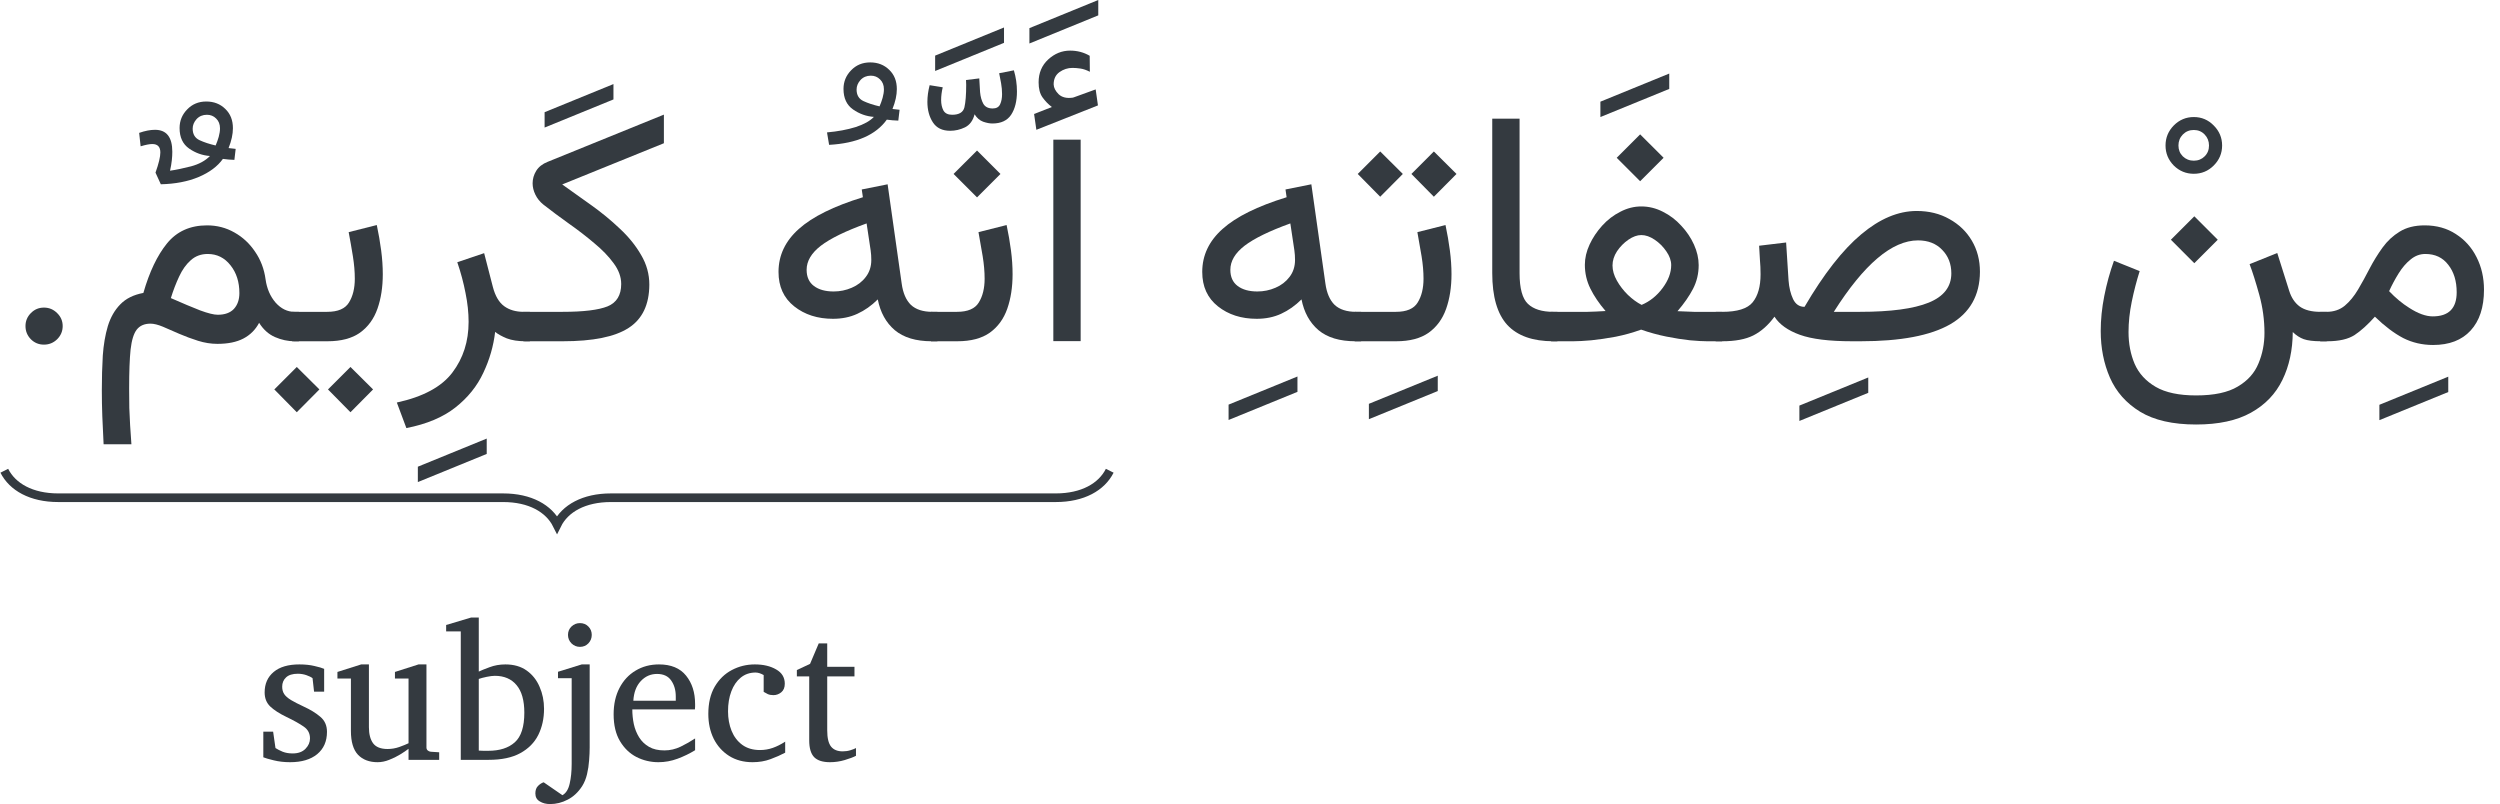 <?xml version='1.0' encoding='UTF-8'?>
<!-- This file was generated by dvisvgm 3.2.2 -->
<svg version='1.1' xmlns='http://www.w3.org/2000/svg' xmlns:xlink='http://www.w3.org/1999/xlink' width='115.534pt' height='37.158pt' viewBox='-0 -40.9 115.534 37.158'>
<defs>
<path id='g1-677' d='M1.076-10.825Q.822-11.019 .642-11.273T.463-11.968Q.463-12.611 .904-13.021Q1.352-13.432 1.92-13.432Q2.413-13.432 2.824-13.193L2.831-12.454Q2.6-12.573 2.398-12.603T2.025-12.633Q1.703-12.633 1.427-12.439Q1.158-12.244 1.158-11.871Q1.165-11.639 1.39-11.415Q1.621-11.199 2.039-11.258Q2.054-11.258 2.069-11.266Q2.092-11.273 2.114-11.281L3.1-11.639L3.205-10.9L.359-9.772L.254-10.504L1.076-10.825ZM2.406-9.316V-.007H1.143V-9.316H2.406Z'/>
<path id='g1-726' d='M3.907-7.882Q3.541-7.366 2.787-7.045Q2.032-6.731 1.038-6.709L.792-7.247Q1.016-7.874 1.016-8.18Q1.016-8.569 .642-8.569Q.456-8.569 .105-8.464L.037-9.084Q.441-9.226 .769-9.226Q1.569-9.226 1.569-8.21Q1.569-8.031 1.546-7.814T1.464-7.336Q1.883-7.396 2.435-7.538Q2.988-7.687 3.31-8.016Q2.787-8.053 2.346-8.36T1.905-9.308Q1.905-9.809 2.256-10.168Q2.607-10.534 3.138-10.534T4.019-10.19Q4.37-9.854 4.37-9.301Q4.37-8.883 4.169-8.382Q4.273-8.367 4.497-8.345L4.438-7.837Q4.281-7.844 4.169-7.852Q4.057-7.867 3.907-7.882ZM3.571-8.502Q3.653-8.688 3.713-8.898Q3.773-9.114 3.773-9.294Q3.773-9.577 3.593-9.749Q3.422-9.921 3.168-9.921Q2.876-9.921 2.689-9.719Q2.51-9.518 2.51-9.279Q2.51-8.898 2.824-8.748Q3.145-8.599 3.571-8.502Z'/>
<path id='g1-728' d='M.486-8.524V-9.234L3.668-10.534V-9.824L.486-8.524Z'/>
<path id='g1-730' d='M3.437-7.986Q3.28-7.994 3.168-8.001Q3.056-8.016 2.906-8.031Q2.144-6.97 .239-6.866L.142-7.441Q.889-7.508 1.464-7.687Q2.039-7.874 2.308-8.158Q1.785-8.195 1.345-8.502T.904-9.45Q.904-9.951 1.255-10.31Q1.606-10.676 2.137-10.676T3.018-10.332Q3.369-9.996 3.369-9.443Q3.369-9.025 3.168-8.524Q3.272-8.509 3.496-8.487L3.437-7.986ZM2.57-8.644Q2.652-8.83 2.712-9.04Q2.772-9.256 2.772-9.435Q2.772-9.719 2.592-9.891Q2.421-10.063 2.167-10.063Q1.875-10.063 1.688-9.861Q1.509-9.66 1.509-9.421Q1.509-9.04 1.823-8.89Q2.144-8.741 2.57-8.644Z'/>
<path id='g1-731' d='M.433 3.773V3.063L3.616 1.763V2.473L.433 3.773Z'/>
<path id='g1-735' d='M.545-10.07V-10.78L3.728-12.08V-11.37L.545-10.07ZM2.585-9.727Q2.6-9.421 2.622-9.092Q2.652-8.771 2.772-8.554Q2.899-8.337 3.205-8.337Q3.459-8.337 3.549-8.532T3.638-9.002Q3.638-9.249 3.593-9.503T3.504-9.966L4.184-10.1Q4.326-9.622 4.326-9.122Q4.326-8.457 4.057-8.046Q3.788-7.643 3.19-7.643Q3.003-7.643 2.764-7.725Q2.525-7.814 2.368-8.068Q2.256-7.628 1.92-7.463Q1.591-7.306 1.24-7.306Q.695-7.306 .441-7.695T.187-8.644Q.187-9.01 .291-9.413L.896-9.316Q.822-9.002 .822-8.726T.926-8.248Q1.038-8.046 1.33-8.046Q1.815-8.046 1.898-8.39Q1.98-8.741 1.98-9.435L1.972-9.652L2.585-9.727Z'/>
<path id='g1-737' d='M.314-8.681Q.314-9.219 .695-9.607Q1.083-9.996 1.621-9.996T2.54-9.607Q2.929-9.219 2.929-8.681T2.54-7.755Q2.159-7.374 1.621-7.374T.695-7.755Q.314-8.143 .314-8.681ZM.911-8.681Q.911-8.382 1.113-8.18Q1.322-7.979 1.621-7.979T2.122-8.18T2.323-8.681T2.122-9.189T1.621-9.398T1.113-9.189Q.911-8.98 .911-8.681Z'/>
<path id='g1-1173' d='M1.143-10.287H2.406V-3.145Q2.406-2.092 2.794-1.726T3.967-1.36H4.154V0H3.967Q2.54 0 1.838-.755Q1.143-1.517 1.143-3.153V-10.287Z'/>
<path id='g1-1187' d='M3.511-8.771L4.557-7.732L3.511-6.679L2.473-7.732L3.511-8.771ZM1.031-8.771L2.077-7.732L1.031-6.679L-.007-7.732L1.031-8.771ZM-.149-1.36H1.756Q2.503-1.36 2.764-1.793Q3.033-2.226 3.033-2.891Q3.033-3.377 2.943-3.93T2.749-5.043L4.049-5.371Q4.176-4.774 4.251-4.199T4.326-3.1Q4.326-2.204 4.079-1.502T3.272-.396Q2.712 0 1.771 0H-.149V-1.36Z'/>
<path id='g1-1213' d='M5.857 0Q5.342 0 4.99-.134Q4.647-.276 4.453-.433Q4.34 .545 3.907 1.457Q3.481 2.376 2.622 3.056T.351 4.012L-.09 2.831Q1.733 2.435 2.48 1.442Q3.227 .456 3.227-.896Q3.227-1.531 3.085-2.226Q2.951-2.929 2.704-3.653L3.945-4.072L4.348-2.51Q4.512-1.883 4.871-1.621T5.775-1.36H6.059V0H5.857Z'/>
<path id='g1-1226' d='M3.959-1.591Q5.289-3.862 6.574-4.938Q7.859-6.021 9.144-6.021Q9.996-6.021 10.653-5.648Q11.318-5.282 11.692-4.647T12.065-3.212Q12.058-1.576 10.691-.784Q9.323 0 6.552 0H6.156Q4.572 0 3.743-.299T2.57-1.136Q2.137-.545 1.591-.269Q1.053 0 .157 0H-.149L-.142-1.36H.157Q1.203-1.36 1.561-1.8Q1.927-2.249 1.927-3.093Q1.927-3.451 1.898-3.758Q1.875-4.064 1.86-4.415L3.108-4.565L3.22-2.816Q3.257-2.316 3.429-1.95Q3.601-1.591 3.959-1.591ZM9.204-4.662Q7.403-4.662 5.312-1.36H6.522Q8.651-1.36 9.697-1.785T10.743-3.138Q10.743-3.795 10.317-4.228Q9.899-4.662 9.204-4.662Z'/>
<path id='g1-1251' d='M3.974-9.562L5.058-8.479L3.974-7.396L2.891-8.479L3.974-9.562ZM6.679-3.519Q6.679-2.929 6.417-2.421Q6.156-1.92 5.7-1.39Q6.126-1.367 6.455-1.36Q6.783-1.36 7.037-1.36H7.762V0H7.06Q6.776 0 6.275-.045Q5.782-.097 5.185-.217Q4.594-.336 4.019-.538Q3.444-.329 2.839-.209Q2.234-.097 1.718-.045Q1.203 0 .896 0H-.149V-1.36H.896Q1.21-1.36 1.546-1.36Q1.89-1.367 2.376-1.397Q1.927-1.92 1.673-2.435T1.419-3.534Q1.419-3.997 1.636-4.467T2.219-5.342T3.056-5.984Q3.526-6.231 4.027-6.231Q4.55-6.231 5.028-5.984Q5.506-5.745 5.872-5.342Q6.246-4.946 6.462-4.467T6.679-3.519ZM4.027-4.908Q3.743-4.908 3.429-4.692Q3.123-4.482 2.906-4.161Q2.697-3.84 2.697-3.504Q2.697-3.16 2.899-2.802T3.407-2.144Q3.72-1.845 4.042-1.681Q4.609-1.92 5.005-2.45Q5.409-2.988 5.409-3.519Q5.409-3.832 5.185-4.154Q4.968-4.475 4.647-4.692T4.027-4.908Z'/>
<path id='g1-1258' d='M1.644-7.247Q2.294-6.791 2.996-6.283Q3.698-5.782 4.303-5.207Q4.916-4.639 5.289-3.989Q5.67-3.347 5.67-2.615Q5.663-1.225 4.707-.613Q3.758 0 1.673 0H-.149V-1.36H1.666Q3.115-1.36 3.743-1.614Q4.37-1.875 4.37-2.645Q4.37-3.138 4.019-3.608Q3.676-4.079 3.123-4.535Q2.577-4.998 1.95-5.439Q1.322-5.887 .769-6.32Q.53-6.514 .403-6.776T.276-7.299Q.276-7.605 .441-7.874Q.613-8.151 .971-8.292L6.343-10.474V-9.152L1.644-7.247Z'/>
<path id='g1-1265' d='M8.307-2.861Q8.397-2.219 8.771-1.785Q9.152-1.36 9.645-1.36H9.846V0H9.645Q9.189 0 8.741-.194Q8.3-.388 8.009-.852Q7.755-.374 7.284-.127T6.081 .12Q5.64 .12 5.185-.022Q4.736-.164 4.318-.344Q3.907-.53 3.564-.672T2.988-.814Q2.57-.814 2.353-.538Q2.144-.269 2.069 .381Q2.002 1.031 2.002 2.181Q2.002 2.689 2.01 3.085Q2.025 3.489 2.047 3.877Q2.077 4.266 2.107 4.759H.822Q.784 4.072 .762 3.466Q.74 2.869 .74 2.256Q.74 1.419 .784 .665Q.837-.09 1.016-.695Q1.203-1.307 1.591-1.703Q1.98-2.107 2.66-2.234Q3.078-3.691 3.75-4.52Q4.43-5.356 5.603-5.356Q6.29-5.356 6.866-5.028Q7.441-4.707 7.822-4.139Q8.21-3.578 8.307-2.861ZM7.097-2.226Q7.097-2.996 6.686-3.511Q6.275-4.034 5.633-4.034Q5.17-4.034 4.848-3.743Q4.527-3.459 4.311-2.988Q4.094-2.525 3.93-1.995Q4.744-1.636 5.282-1.427Q5.827-1.225 6.096-1.225Q6.589-1.225 6.843-1.494Q7.097-1.771 7.097-2.226Z'/>
<path id='g1-1266' d='M5.065 .172Q4.318 .172 3.683-.149Q3.056-.478 2.376-1.136Q1.89-.59 1.442-.291Q.994 0 .179 0H-.149V-1.36H.142Q.642-1.36 .986-1.644Q1.33-1.935 1.599-2.391T2.129-3.354Q2.398-3.87 2.727-4.326T3.519-5.065Q3.989-5.356 4.677-5.356Q5.506-5.356 6.119-4.953Q6.739-4.557 7.075-3.885Q7.418-3.212 7.418-2.383Q7.418-1.165 6.798-.493Q6.186 .172 5.065 .172ZM4.707-4.034Q4.333-4.034 4.027-3.78Q3.72-3.534 3.474-3.138T3.033-2.316Q3.481-1.845 3.959-1.546Q4.572-1.15 5.05-1.15Q6.156-1.15 6.156-2.264Q6.156-3.041 5.767-3.534Q5.386-4.034 4.707-4.034Z'/>
<path id='g1-1271' d='M5.065-5.775L6.148-4.692L5.065-3.608L3.982-4.692L5.065-5.775ZM5.147 2.503Q6.395 2.503 7.075 2.092Q7.762 1.688 8.031 1.023Q8.307 .366 8.307-.388Q8.307-1.277 8.068-2.144T7.62-3.564L8.898-4.079L9.45-2.331Q9.6-1.853 9.936-1.606Q10.28-1.36 10.892-1.36H11.184V0H10.922Q10.399 0 10.123-.097Q9.854-.194 9.615-.426Q9.607 .822 9.137 1.785Q8.666 2.757 7.68 3.302Q6.701 3.847 5.147 3.847Q3.534 3.847 2.562 3.257Q1.599 2.667 1.165 1.681Q.74 .702 .74-.471Q.74-1.263 .904-2.092Q1.068-2.929 1.352-3.72L2.54-3.242Q2.323-2.555 2.174-1.83T2.025-.426Q2.025 .381 2.308 1.046Q2.6 1.711 3.28 2.107T5.147 2.503Z'/>
<path id='g1-1272' d='M1.068 0H-.149V-1.36H1.053Q1.8-1.36 2.062-1.793Q2.331-2.226 2.331-2.891Q2.331-3.377 2.241-3.93T2.047-5.043L3.347-5.371Q3.474-4.774 3.549-4.199T3.623-3.1Q3.623-2.204 3.377-1.502T2.57-.396Q2.01 0 1.068 0ZM1.98-8.815L3.063-7.732L1.98-6.649L.896-7.732L1.98-8.815Z'/>
<path id='g1-1275' d='M7.822 0Q6.724 0 6.111-.515Q5.506-1.031 5.327-1.935Q4.893-1.502 4.385-1.27Q3.885-1.038 3.257-1.038Q2.189-1.038 1.464-1.614T.74-3.205Q.74-4.355 1.681-5.192Q2.622-6.036 4.639-6.656L4.587-7.015L5.782-7.254L6.432-2.667Q6.522-2.01 6.858-1.681Q7.202-1.36 7.852-1.36H8.083V0H7.822ZM5.028-3.758Q5.028-3.989 4.998-4.199L4.811-5.446Q3.362-4.923 2.697-4.415Q2.039-3.907 2.039-3.302Q2.039-2.809 2.376-2.555T3.287-2.301Q3.728-2.301 4.124-2.473Q4.527-2.645 4.774-2.973Q5.028-3.302 5.028-3.758Z'/>
<path id='g1-1285' d='M-.164-1.36H1.457Q2.204-1.36 2.465-1.793Q2.734-2.226 2.734-2.891Q2.734-3.377 2.645-3.93T2.45-5.043L3.75-5.371Q3.877-4.774 3.952-4.199T4.027-3.1Q4.027-2.204 3.78-1.502T2.973-.396Q2.413 0 1.472 0H-.164V-1.36ZM2.533 1.188L3.578 2.226L2.533 3.28L1.494 2.226L2.533 1.188ZM.052 1.188L1.098 2.226L.052 3.28L-.986 2.226L.052 1.188Z'/>
<use id='g2-17' xlink:href='#g0-17' transform='scale(1.429)'/>
<path id='g0-17' d='M1.748-.492Q1.748-.244 1.569-.065Q1.39 .109 1.142 .109T.719-.065Q.545-.244 .545-.492Q.545-.736 .719-.911Q.893-1.089 1.142-1.089T1.569-.911Q1.748-.736 1.748-.492Z'/>
<path id='g0-69' d='M4.65-2.358Q4.65-1.687 4.384-1.15Q4.118-.619 3.552-.309T2.087 0H.802V-5.935H.126V-6.232L1.277-6.576H1.634V-4.079Q1.787-4.153 2.127-4.279Q2.471-4.41 2.863-4.41Q3.451-4.41 3.848-4.127T4.445-3.373Q4.65-2.907 4.65-2.358ZM3.739-2.179Q3.739-3.024 3.382-3.451Q3.024-3.883 2.375-3.883Q2.227-3.883 1.996-3.835Q1.769-3.787 1.634-3.739V-.427Q1.743-.423 1.852-.418Q1.961-.418 2.07-.418Q2.863-.418 3.299-.811Q3.739-1.203 3.739-2.179Z'/>
<path id='g0-70' d='M3.857-.331Q3.556-.17 3.177-.031Q2.802 .109 2.349 .109Q1.726 .109 1.264-.183Q.806-.475 .553-.976Q.305-1.482 .305-2.122Q.305-2.872 .601-3.382Q.902-3.892 1.39-4.149Q1.883-4.41 2.454-4.41Q3.042-4.41 3.438-4.179Q3.839-3.953 3.839-3.517Q3.839-3.255 3.674-3.12Q3.512-2.99 3.312-2.99Q3.164-2.99 3.055-3.037Q2.946-3.09 2.863-3.142V-3.918Q2.658-4.035 2.488-4.035Q2.092-4.035 1.804-3.8Q1.521-3.569 1.368-3.164T1.216-2.24Q1.216-1.748 1.381-1.338Q1.547-.933 1.874-.693Q2.205-.453 2.693-.453Q3.003-.453 3.286-.553T3.857-.841V-.331Z'/>
<path id='g0-72' d='M4.07-.445Q3.696-.214 3.26-.052Q2.828 .109 2.375 .109Q1.835 .109 1.36-.131Q.889-.375 .597-.867T.305-2.105Q.305-2.802 .575-3.321T1.32-4.123Q1.795-4.41 2.401-4.41Q3.234-4.41 3.652-3.892Q4.07-3.377 4.07-2.58Q4.07-2.536 4.07-2.462Q4.07-2.393 4.062-2.331H1.168Q1.168-1.992 1.238-1.652Q1.312-1.316 1.482-1.042T1.939-.601T2.658-.436Q3.042-.436 3.404-.61Q3.77-.789 4.07-.989V-.445ZM3.177-2.732V-2.929Q3.177-3.369 2.963-3.669Q2.754-3.97 2.31-3.97Q1.87-3.97 1.56-3.639T1.216-2.732H3.177Z'/>
<path id='g0-77' d='M1.9-5.774Q1.9-5.548 1.743-5.382Q1.586-5.221 1.355-5.221Q1.129-5.221 .963-5.382Q.802-5.548 .802-5.774Q.802-6.005 .963-6.162Q1.129-6.319 1.355-6.319Q1.586-6.319 1.743-6.162T1.9-5.774ZM1.804-.571Q1.804-.305 1.778 .022Q1.756 .349 1.682 .662T1.456 1.216Q1.181 1.639 .789 1.839Q.397 2.044-.026 2.044Q-.301 2.044-.501 1.922Q-.706 1.804-.706 1.551Q-.706 1.325-.58 1.203Q-.458 1.081-.322 1.037L.545 1.634Q.793 1.495 .88 1.098Q.972 .702 .972 .187V-3.774H.34V-4.07L1.438-4.41H1.804V-.571Z'/>
<path id='g0-86' d='M3.116-3.151H2.65L2.58-3.774Q2.484-3.848 2.297-3.913T1.9-3.979Q1.534-3.979 1.355-3.809Q1.177-3.643 1.177-3.382Q1.177-3.181 1.268-3.042T1.578-2.767Q1.795-2.637 2.17-2.462Q2.637-2.249 2.942-1.987Q3.247-1.73 3.247-1.294Q3.247-.636 2.793-.261Q2.34 .109 1.543 .109Q1.133 .109 .784 .022Q.44-.061 .305-.118V-1.303H.758L.867-.545Q1.002-.458 1.198-.375Q1.399-.296 1.66-.296Q2.044-.296 2.253-.51T2.462-.989Q2.462-1.338 2.175-1.534Q1.891-1.734 1.373-1.983Q.885-2.218 .623-2.467Q.366-2.715 .366-3.116Q.366-3.713 .784-4.062T1.974-4.41Q2.366-4.41 2.671-4.336Q2.981-4.266 3.116-4.205V-3.151Z'/>
<path id='g0-87' d='M2.972-.187Q2.793-.092 2.454 .009Q2.118 .109 1.769 .109Q1.268 .109 1.037-.126Q.811-.366 .811-.893V-3.857H.24V-4.149L.85-4.436L1.251-5.382H1.643V-4.301H2.902V-3.857H1.643V-1.364Q1.643-.832 1.822-.61Q2-.392 2.358-.392Q2.549-.392 2.719-.445T2.972-.545V-.187Z'/>
<path id='g0-88' d='M4.881 0H3.465V-.51Q3.312-.392 3.077-.248T2.571 0Q2.301 .109 2.035 .109Q1.46 .109 1.129-.235Q.802-.584 .802-1.338V-3.757H.179V-4.062L1.277-4.41H1.634V-1.508Q1.634-1.033 1.826-.767Q2.022-.501 2.497-.501Q2.772-.501 3.037-.593Q3.303-.689 3.465-.767V-3.757H2.837V-4.062L3.926-4.41H4.293V-.571Q4.293-.488 4.349-.436Q4.41-.383 4.489-.375L4.881-.349V0Z'/>
</defs>
<g id='page1'>
<g fill='#343a40'>
<use x='.399' y='-25.129' xlink:href='#g2-17'/>
<use x='47.535' y='-25.129' xlink:href='#g1-677'/>
<use x='47.087' y='-30.366' xlink:href='#g1-728'/>
<use x='43.172' y='-25.129' xlink:href='#g1-1272'/>
<use x='42.671' y='-27.55' xlink:href='#g1-735'/>
<use x='35.238' y='-25.129' xlink:href='#g1-1275'/>
<use x='38.077' y='-27.34' xlink:href='#g1-730'/>
<use x='24.338' y='-25.129' xlink:href='#g1-1258'/>
<use x='24.682' y='-26.481' xlink:href='#g1-728'/>
<use x='18.429' y='-25.129' xlink:href='#g1-1213'/>
<use x='18.877' y='-22.395' xlink:href='#g1-731'/>
<use x='13.663' y='-25.129' xlink:href='#g1-1285'/>
<use x='3.966' y='-25.129' xlink:href='#g1-1265'/>
<use x='6.394' y='-25.675' xlink:href='#g1-726'/>
</g>
<g fill='#343a40' transform='matrix(1 0 0 1 54.421 0)'>
<use x='52.955' y='-25.129' xlink:href='#g1-1266'/>
<use x='55.106' y='-25.256' xlink:href='#g1-731'/>
<use x='41.921' y='-25.129' xlink:href='#g1-1271'/>
<use x='45.342' y='-25.495' xlink:href='#g1-737'/>
<use x='25.014' y='-25.129' xlink:href='#g1-1226'/>
<use x='28.302' y='-25.219' xlink:href='#g1-731'/>
<use x='17.402' y='-25.129' xlink:href='#g1-1251'/>
<use x='19.053' y='-26.967' xlink:href='#g1-728'/>
<use x='13.398' y='-25.129' xlink:href='#g1-1173'/>
<use x='8.332' y='-25.129' xlink:href='#g1-1187'/>
<use x='8.407' y='-25.301' xlink:href='#g1-731'/>
<use x='.399' y='-25.129' xlink:href='#g1-1275'/>
<use x='1.923' y='-25.264' xlink:href='#g1-731'/>
</g>
<path d='M.199-19.145C.574-18.398 1.445-17.898 2.691-17.898H23.25C24.496-17.898 25.367-17.402 25.742-16.652C26.113-17.402 26.988-17.898 28.23-17.898H48.793C50.039-17.898 50.91-18.398 51.285-19.145' stroke='#343a40' fill='none' stroke-width='.399' stroke-miterlimit='10'/>
<g fill='#343a40' transform='matrix(1 0 0 1 11.465 19.344)'>
<use x='.399' y='-25.129' xlink:href='#g0-86'/>
<use x='3.95' y='-25.129' xlink:href='#g0-88'/>
<use x='9.027' y='-25.129' xlink:href='#g0-69'/>
<use x='13.982' y='-25.129' xlink:href='#g0-77'/>
<use x='16.588' y='-25.129' xlink:href='#g0-72'/>
<use x='20.964' y='-25.129' xlink:href='#g0-70'/>
<use x='25.121' y='-25.129' xlink:href='#g0-87'/>
</g>
</g>
</svg>